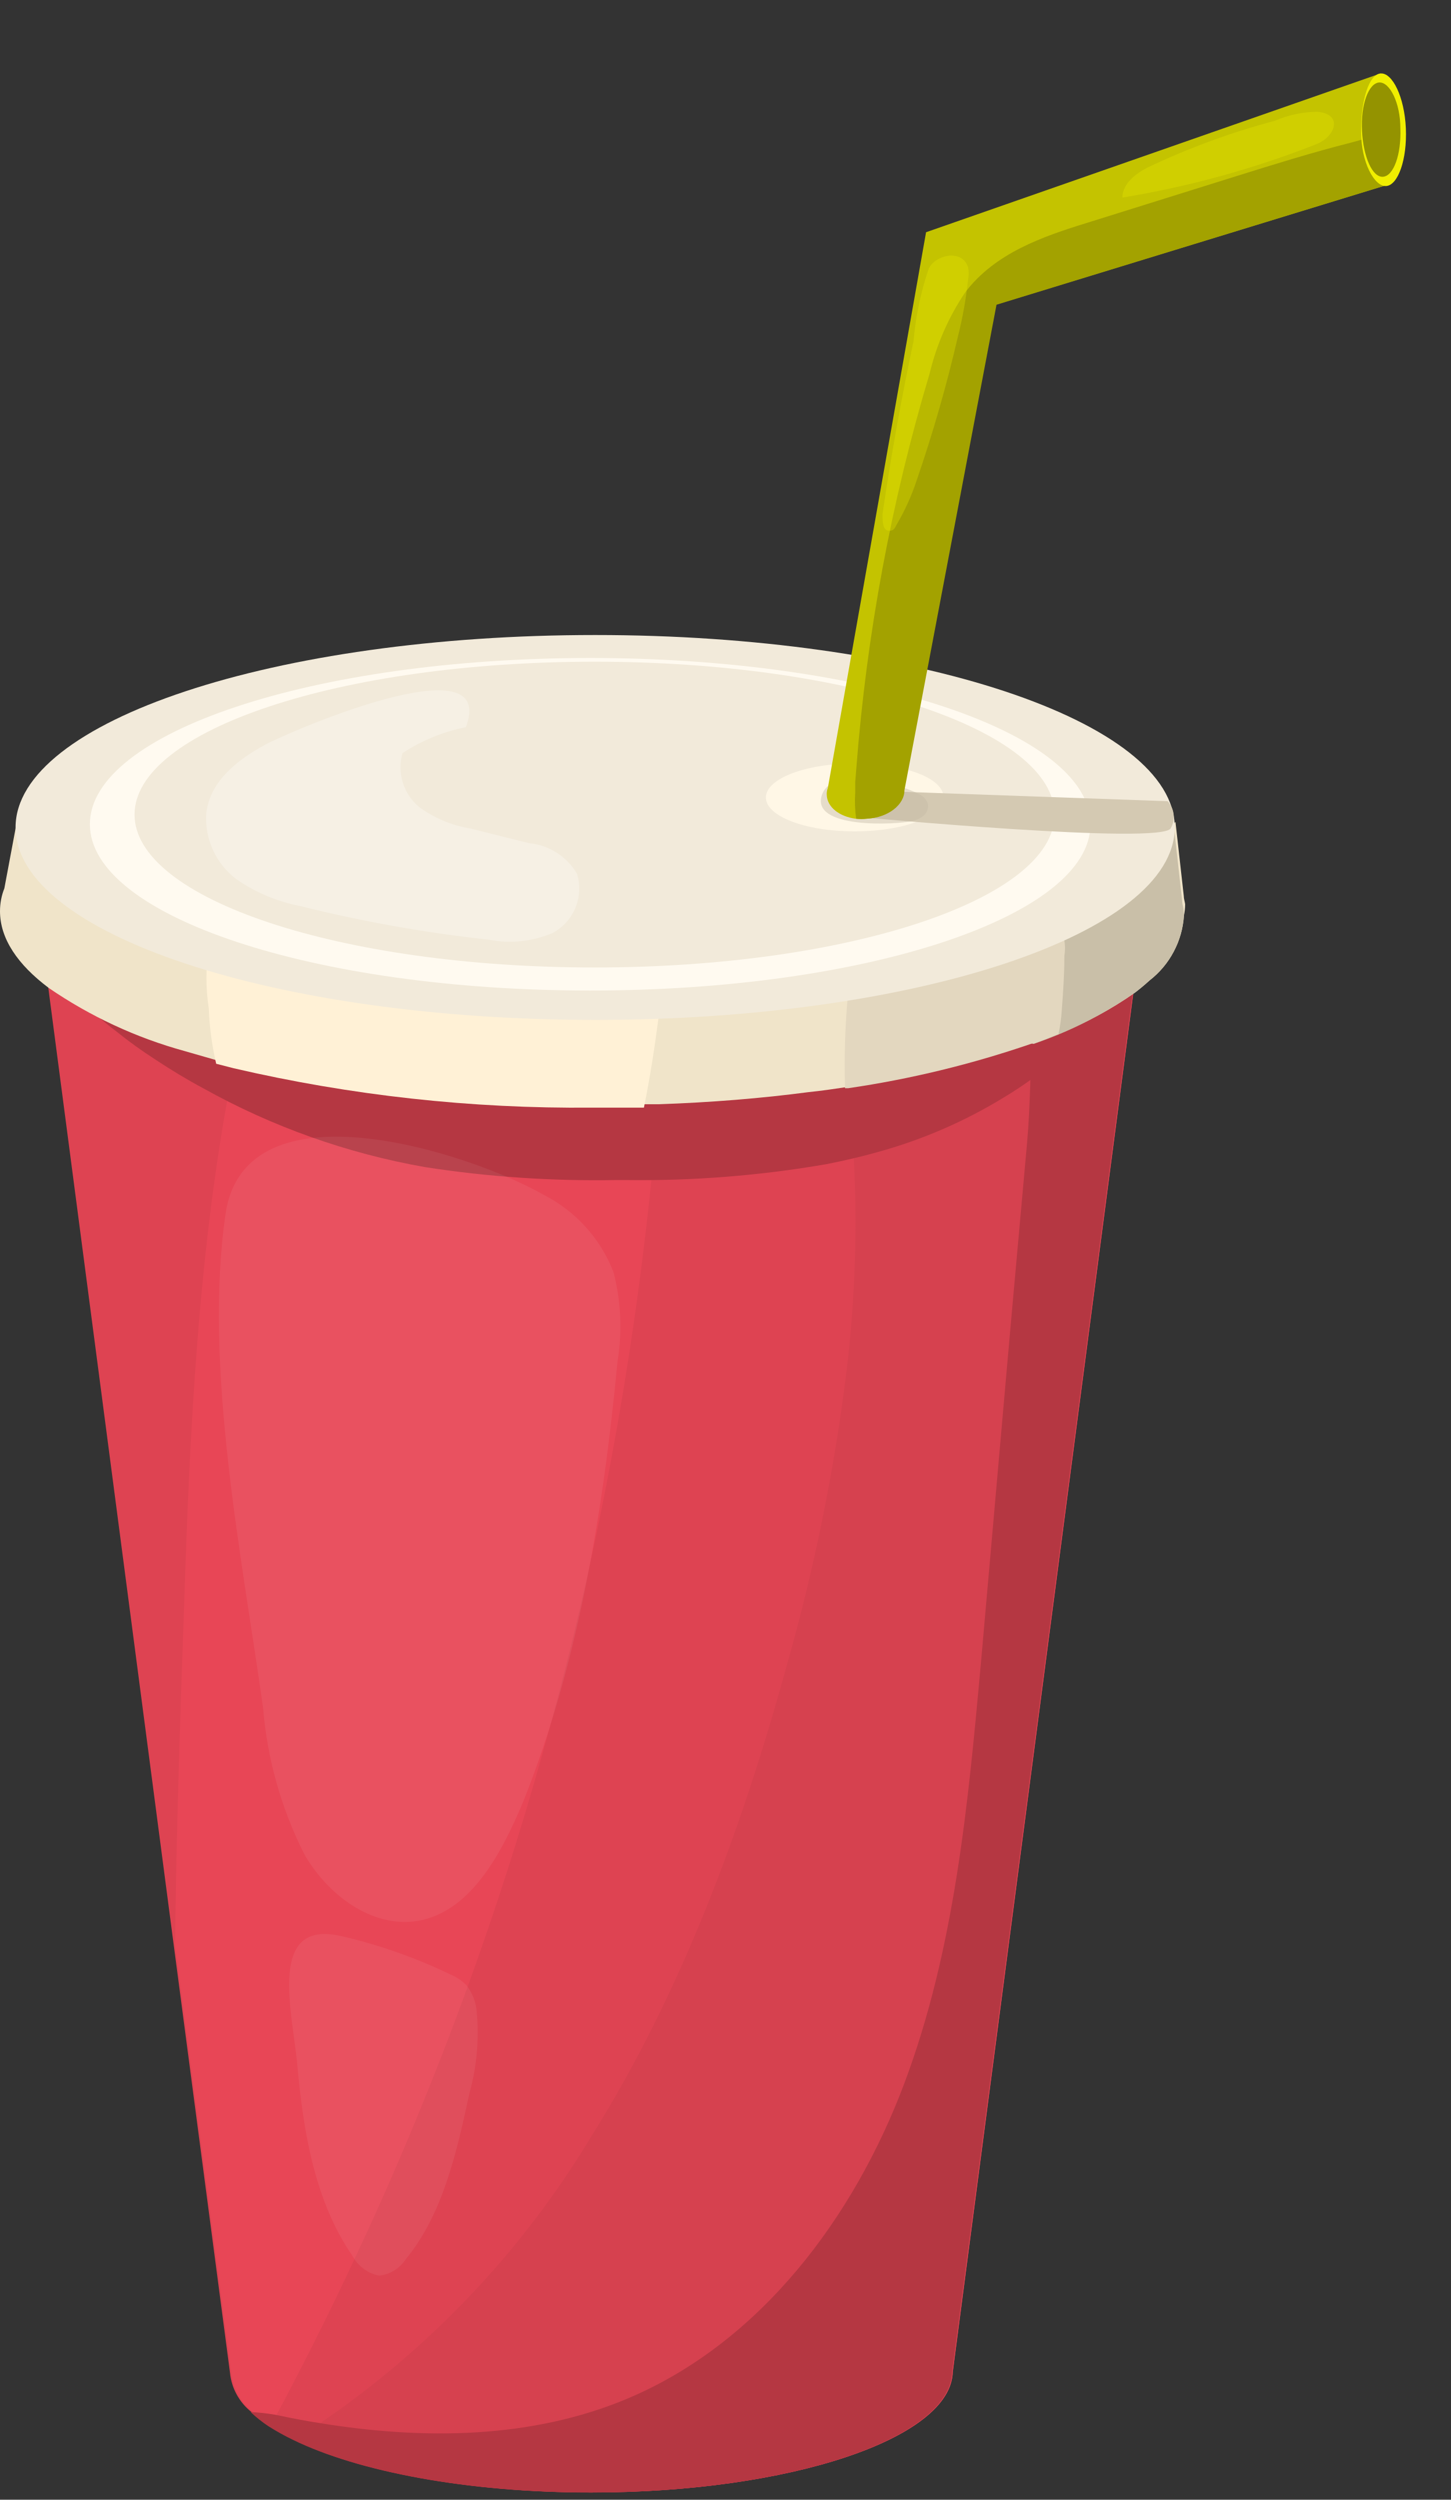 <svg width="18" height="31" viewBox="0 0 18 31" fill="none" xmlns="http://www.w3.org/2000/svg">
<rect x="0" y="0" width="18" height="31" fill="#333333" stroke="none"/>
<path d="M14.226 10.98V11.032V11.054L14.16 11.561L14.077 12.186L14.058 12.33L11.82 29.414C11.8 30.239 9.802 30.91 7.337 30.91C5.804 30.91 4.452 30.651 3.644 30.256C3.54 30.206 3.439 30.15 3.341 30.088C3.262 30.036 3.188 29.977 3.119 29.912C3.044 29.853 2.982 29.779 2.936 29.695C2.89 29.611 2.862 29.519 2.853 29.424L2.155 24.12L0.593 12.203L0.435 11L14.226 10.98Z" fill="#DE4352"/>
<path d="M14.226 10.98V11.032V11.054L14.16 11.561L14.077 12.186L14.057 12.33L11.819 29.414C11.8 30.239 9.801 30.91 7.336 30.91C5.803 30.91 4.451 30.651 3.644 30.256C3.756 30.193 3.866 30.122 3.973 30.049C5.34 29.118 6.489 27.903 7.341 26.485C8.449 24.716 9.201 22.695 9.767 20.628C10.102 19.448 10.347 18.243 10.499 17.026C10.61 16.114 10.639 15.194 10.587 14.278C10.575 14.082 10.563 13.887 10.541 13.692C10.541 13.597 10.516 13.502 10.502 13.404C10.45 13.05 10.377 12.689 10.321 12.328C10.299 12.193 10.282 12.062 10.27 11.927C10.27 11.876 10.27 11.83 10.258 11.778C10.245 11.727 10.258 11.678 10.258 11.627C10.258 11.5 10.258 11.383 10.258 11.244C10.262 11.162 10.272 11.081 10.287 11L14.226 10.98Z" fill="#D6414F"/>
<path d="M8.256 11.354C8.256 11.486 8.256 11.62 8.256 11.752C8.256 11.786 8.256 11.823 8.256 11.857C8.256 11.95 8.256 12.045 8.256 12.14C8.256 12.235 8.256 12.384 8.239 12.511C8.222 12.88 8.198 13.243 8.171 13.612C8.151 13.895 8.124 14.178 8.098 14.461C7.953 15.941 7.731 17.412 7.431 18.869C7.231 19.845 6.995 20.811 6.724 21.766C6.455 22.727 6.148 23.682 5.808 24.619C5.391 25.766 4.925 26.893 4.41 27.989C4.101 28.651 3.775 29.302 3.434 29.942L3.358 30.086C3.279 30.034 3.204 29.975 3.136 29.91C3.061 29.851 2.998 29.777 2.953 29.693C2.907 29.61 2.879 29.517 2.87 29.422L2.172 24.119C2.187 22.735 2.233 21.353 2.282 19.97C2.352 17.773 2.457 15.498 2.877 13.334L2.914 13.153C2.968 12.882 3.029 12.611 3.094 12.34C3.116 12.258 3.142 12.176 3.173 12.096C3.217 11.961 3.273 11.83 3.338 11.703C3.385 11.601 3.441 11.503 3.504 11.411C3.503 11.406 3.503 11.402 3.504 11.398C3.539 11.339 3.577 11.282 3.619 11.227C3.673 11.15 3.732 11.076 3.795 11.005C3.986 10.77 4.201 10.555 4.437 10.364C4.659 10.195 4.906 10.063 5.169 9.973C6.006 9.685 6.855 9.936 7.724 10.346C7.875 10.405 8.009 10.499 8.115 10.622C8.185 10.728 8.229 10.849 8.242 10.976C8.256 11.102 8.261 11.228 8.256 11.354Z" fill="#E84656"/>
<path d="M14.067 11.722C14.062 11.894 14.013 12.062 13.926 12.21C13.87 12.314 13.803 12.412 13.728 12.503C13.714 12.524 13.697 12.544 13.679 12.562C13.333 12.975 12.921 13.328 12.459 13.606C11.967 13.908 11.434 14.138 10.877 14.29C10.672 14.348 10.467 14.394 10.258 14.436C9.429 14.58 8.589 14.646 7.749 14.634H7.656C6.857 14.649 6.058 14.596 5.269 14.473C4.305 14.303 3.376 13.973 2.521 13.496C2.321 13.389 2.128 13.272 1.938 13.147C1.747 13.023 1.601 12.918 1.45 12.796C0.688 12.225 0.805 11.903 1.247 11.727C1.534 11.633 1.832 11.578 2.133 11.563C2.474 11.54 2.817 11.54 3.158 11.563H3.231C3.292 11.563 3.346 11.563 3.395 11.578C4.062 11.661 4.73 11.729 5.398 11.783C5.664 11.805 5.933 11.825 6.199 11.842C6.778 11.881 7.357 11.908 7.934 11.925C8.269 11.925 8.605 11.939 8.942 11.942C9.279 11.944 9.606 11.942 9.938 11.942C10.199 11.942 10.458 11.942 10.719 11.925C11.344 11.908 11.968 11.878 12.591 11.834H12.657C13.052 11.807 13.445 11.778 13.838 11.739L14.067 11.722Z" fill="#B53742"/>
<path opacity="0.06" d="M3.263 21.175C3.315 21.813 3.49 22.435 3.781 23.006C4.098 23.545 4.676 23.941 5.245 23.809C5.858 23.662 6.221 22.986 6.49 22.344C7.173 20.636 7.483 18.749 7.661 16.88C7.721 16.512 7.704 16.135 7.61 15.774C7.449 15.36 7.141 15.02 6.746 14.818C5.848 14.305 3.034 13.375 2.797 15.062C2.524 16.946 3.002 19.311 3.263 21.175Z" fill="white"/>
<path opacity="0.06" d="M4.373 27.977C4.407 28.039 4.454 28.093 4.511 28.136C4.568 28.178 4.633 28.207 4.703 28.221C4.769 28.214 4.833 28.192 4.89 28.157C4.947 28.122 4.996 28.075 5.032 28.019C5.489 27.467 5.664 26.701 5.821 25.969C5.915 25.634 5.946 25.285 5.913 24.939C5.902 24.822 5.858 24.712 5.786 24.619C5.727 24.56 5.656 24.514 5.579 24.482C5.148 24.275 4.695 24.116 4.229 24.009C3.314 23.801 3.626 24.939 3.688 25.605C3.763 26.44 3.905 27.299 4.373 27.977Z" fill="white"/>
<path d="M14.673 11.235C14.673 11.518 14.124 12.241 14.048 12.331L11.81 29.415C11.79 30.24 9.792 30.911 7.327 30.911C5.794 30.911 4.442 30.652 3.634 30.257C3.53 30.207 3.429 30.151 3.331 30.089C3.252 30.037 3.178 29.978 3.109 29.913C3.209 29.917 3.309 29.928 3.407 29.945L3.502 29.964C3.656 29.996 3.81 30.025 3.964 30.049C5.252 30.259 6.595 30.247 7.788 29.744C9.43 29.051 10.59 27.506 11.217 25.84C11.844 24.173 12.01 22.371 12.171 20.597L12.469 17.212C12.557 16.204 12.65 15.194 12.74 14.186C12.762 13.942 12.772 13.698 12.781 13.434C12.781 13.232 12.794 13.029 12.801 12.826C12.811 12.531 12.837 12.236 12.879 11.943C12.896 11.843 12.926 11.746 12.969 11.655L12.984 11.626C13.091 11.44 13.245 11.287 13.431 11.181C13.616 11.075 13.827 11.02 14.041 11.023C14.077 11.019 14.114 11.019 14.15 11.023H14.219C14.374 11.039 14.525 11.081 14.665 11.15C14.673 11.186 14.673 11.211 14.673 11.235Z" fill="#B53742"/>
<path d="M14.687 11.354C14.677 11.511 14.634 11.664 14.56 11.802C14.487 11.941 14.384 12.063 14.26 12.159C14.204 12.21 14.146 12.259 14.082 12.308C13.787 12.516 13.467 12.687 13.13 12.818H13.118C13.025 12.857 12.925 12.896 12.825 12.933H12.796C12.057 13.187 11.297 13.371 10.524 13.484H10.482C10.336 13.506 10.187 13.528 10.036 13.543C9.447 13.621 8.815 13.672 8.173 13.694H7.998C7.788 13.694 7.571 13.694 7.353 13.694C5.858 13.708 4.366 13.544 2.909 13.206L2.692 13.15L2.292 13.035C1.69 12.87 1.12 12.605 0.605 12.252C0.217 11.961 1.11063e-06 11.639 1.11063e-06 11.3C-0 11.203 0.018 11.107 0.054 11.017L0.205 10.211L0.466 10.456C0.674 10.283 0.901 10.135 1.142 10.014C1.34 9.913 1.544 9.823 1.752 9.745C2.266 9.553 2.794 9.402 3.331 9.294C4.156 9.12 4.992 9.006 5.833 8.952C6.321 8.918 6.831 8.901 7.353 8.901C8.374 8.898 9.392 8.971 10.402 9.118L10.67 9.157C10.895 9.196 11.117 9.238 11.327 9.284C11.909 9.399 12.48 9.562 13.035 9.772L13.291 9.882L13.462 9.958L13.514 9.985H13.526C13.616 10.031 13.704 10.077 13.787 10.129C13.921 10.203 14.048 10.289 14.168 10.385C14.224 10.431 14.277 10.478 14.321 10.521L14.582 10.192L14.685 11.11C14.685 11.144 14.697 11.178 14.702 11.212C14.702 11.26 14.697 11.307 14.687 11.354Z" fill="#F0E4C9"/>
<path d="M12.003 9.922C12.003 10.222 11.408 10.466 10.675 10.466C9.943 10.466 9.348 10.222 9.348 9.922C9.348 9.621 9.943 9.375 10.675 9.375C11.408 9.375 12.003 9.619 12.003 9.922Z" fill="#DED3BA"/>
<path d="M14.687 11.354C14.677 11.511 14.634 11.663 14.56 11.802C14.487 11.941 14.384 12.063 14.26 12.159C14.204 12.21 14.146 12.259 14.082 12.308C13.693 12.58 13.267 12.795 12.818 12.947C12.835 12.667 12.85 12.388 12.864 12.11C12.886 11.938 12.896 11.764 12.893 11.59C12.881 11.461 12.815 11.358 12.872 11.229C12.911 11.143 12.967 11.065 13.035 11L13.523 10.436C13.6 10.35 13.681 10.269 13.767 10.192C13.901 10.267 14.028 10.352 14.148 10.448C14.204 10.495 14.258 10.541 14.302 10.585L14.563 10.255L14.665 11.173C14.665 11.207 14.678 11.241 14.682 11.275C14.686 11.301 14.687 11.328 14.687 11.354Z" fill="#C9BFA8"/>
<path d="M13.204 11.854C13.204 12.077 13.189 12.301 13.172 12.521C13.166 12.624 13.152 12.727 13.13 12.828H13.118C13.025 12.867 12.925 12.906 12.825 12.943H12.796C12.057 13.197 11.297 13.382 10.524 13.495H10.482V13.468C10.472 13.109 10.483 12.749 10.514 12.391C10.556 12.125 10.814 12.05 11.002 11.952C11.543 11.671 12.126 11.477 12.728 11.379C12.799 11.354 12.875 11.351 12.948 11.369C13.021 11.386 13.088 11.425 13.14 11.479C13.203 11.593 13.225 11.726 13.204 11.854Z" fill="#E3D7BF"/>
<path d="M8.171 12.608C8.122 12.984 8.064 13.363 7.988 13.736C7.778 13.736 7.561 13.736 7.344 13.736C5.848 13.75 4.356 13.586 2.9 13.248L2.682 13.192C2.629 12.966 2.598 12.735 2.59 12.504C2.551 12.255 2.551 12.001 2.59 11.752C2.675 11.54 2.99 11.542 3.18 11.552L5.457 11.681C6.204 11.697 6.946 11.789 7.673 11.957C7.876 12.013 8.103 12.101 8.162 12.299C8.19 12.399 8.193 12.506 8.171 12.608Z" fill="#FFF1D6"/>
<path d="M7.383 12.648C11.354 12.648 14.573 11.58 14.573 10.261C14.573 8.943 11.354 7.875 7.383 7.875C3.412 7.875 0.193 8.943 0.193 10.261C0.193 11.58 3.412 12.648 7.383 12.648Z" fill="#F2EADA"/>
<path d="M7.322 12.284C10.749 12.284 13.528 11.361 13.528 10.222C13.528 9.083 10.749 8.16 7.322 8.16C3.894 8.16 1.115 9.083 1.115 10.222C1.115 11.361 3.894 12.284 7.322 12.284Z" fill="#FFFAF0"/>
<path d="M7.376 11.998C10.527 11.998 13.082 11.149 13.082 10.102C13.082 9.055 10.527 8.206 7.376 8.206C4.224 8.206 1.669 9.055 1.669 10.102C1.669 11.149 4.224 11.998 7.376 11.998Z" fill="#F2EADA"/>
<path d="M11.705 9.89C11.705 10.122 11.217 10.31 10.602 10.31C9.987 10.31 9.501 10.122 9.501 9.89C9.501 9.658 9.989 9.468 10.602 9.468C11.214 9.468 11.705 9.646 11.705 9.89Z" fill="#FFF7E6"/>
<path d="M11.183 9.819L14.485 9.936C14.526 9.98 14.552 10.037 14.559 10.097C14.566 10.157 14.554 10.218 14.524 10.27C14.431 10.483 10.68 10.134 10.68 10.134L11.183 9.819Z" fill="#D4C9B2"/>
<path opacity="0.43" d="M11.32 10.18C11.371 10.17 11.419 10.147 11.459 10.114C11.48 10.095 11.496 10.072 11.505 10.045C11.514 10.019 11.516 9.99 11.51 9.963C11.49 9.911 11.45 9.87 11.4 9.848C11.183 9.728 10.339 9.484 10.2 9.848C10.031 10.287 11.142 10.229 11.32 10.18Z" fill="#C4BBA5"/>
<path d="M17.243 2.282L12.352 3.778L11.21 9.799L11.202 9.838L10.6 9.831L10.26 9.824L10.27 9.77L11.488 2.88L17.126 0.911L17.187 1.645L17.243 2.282Z" fill="#C4C300"/>
<path d="M11.21 9.799C11.21 9.98 11.01 10.139 10.746 10.153C10.701 10.158 10.656 10.158 10.612 10.153C10.412 10.126 10.261 10.009 10.256 9.858C10.254 9.829 10.259 9.799 10.27 9.772C10.302 9.703 10.351 9.643 10.413 9.598C10.474 9.553 10.546 9.524 10.622 9.514C10.654 9.506 10.686 9.502 10.719 9.499C10.985 9.482 11.203 9.616 11.21 9.799Z" fill="#C4C300"/>
<path d="M17.243 2.283L12.362 3.779L11.22 9.799C11.22 9.98 11.019 10.139 10.756 10.153C10.711 10.158 10.666 10.158 10.621 10.153C10.606 10.047 10.602 9.939 10.609 9.831V9.704L10.624 9.514C10.752 7.859 11.056 6.223 11.532 4.633C11.618 4.273 11.767 3.932 11.974 3.625C12.345 3.137 12.933 2.934 13.487 2.763L15.329 2.187C15.805 2.038 16.281 1.89 16.762 1.768C16.894 1.733 17.04 1.689 17.189 1.648L17.243 2.283Z" fill="#A3A200"/>
<path d="M17.44 1.592C17.457 1.977 17.343 2.297 17.196 2.307C17.05 2.317 16.884 2.014 16.884 1.628C16.884 1.243 16.981 0.921 17.128 0.911C17.274 0.901 17.423 1.204 17.44 1.592Z" fill="#F0EE00"/>
<path d="M17.372 1.592C17.384 1.914 17.289 2.182 17.157 2.192C17.025 2.202 16.913 1.948 16.896 1.624C16.879 1.299 16.977 1.033 17.108 1.023C17.24 1.013 17.372 1.277 17.372 1.592Z" fill="#949300"/>
<path opacity="0.29" d="M14.233 2.079C14.089 2.155 13.928 2.272 13.923 2.45C14.744 2.316 15.548 2.095 16.322 1.791C16.567 1.699 16.667 1.416 16.342 1.386C16.16 1.388 15.981 1.426 15.815 1.498C15.271 1.642 14.741 1.837 14.233 2.079Z" fill="#F0EE00"/>
<path opacity="0.29" d="M10.948 6.376C10.948 6.459 10.948 6.576 11.023 6.581C11.099 6.586 11.101 6.539 11.128 6.498C11.228 6.326 11.31 6.144 11.372 5.956C11.573 5.371 11.744 4.777 11.883 4.174C11.942 3.942 11.984 3.705 12.009 3.467C12.019 3.417 12.019 3.365 12.009 3.315C11.936 3.083 11.604 3.159 11.521 3.332C11.422 3.623 11.359 3.925 11.333 4.23C11.182 4.94 11.053 5.655 10.948 6.376Z" fill="#F0EE00"/>
<path opacity="0.28" d="M3.29 9.235C2.958 9.416 2.602 9.682 2.558 10.092C2.549 10.248 2.578 10.403 2.643 10.544C2.708 10.685 2.807 10.808 2.931 10.902C3.17 11.068 3.441 11.182 3.727 11.237C4.497 11.429 5.279 11.568 6.067 11.654C6.333 11.706 6.609 11.676 6.858 11.569C6.985 11.5 7.084 11.39 7.139 11.256C7.194 11.123 7.2 10.974 7.158 10.836C7.096 10.73 7.009 10.64 6.905 10.574C6.801 10.508 6.683 10.467 6.56 10.456L5.828 10.273C5.6 10.235 5.384 10.144 5.198 10.007C5.103 9.928 5.033 9.822 4.997 9.704C4.96 9.586 4.959 9.459 4.993 9.34C5.232 9.183 5.499 9.073 5.779 9.018C6.192 7.937 3.546 9.094 3.29 9.235Z" fill="white"/>
</svg>
